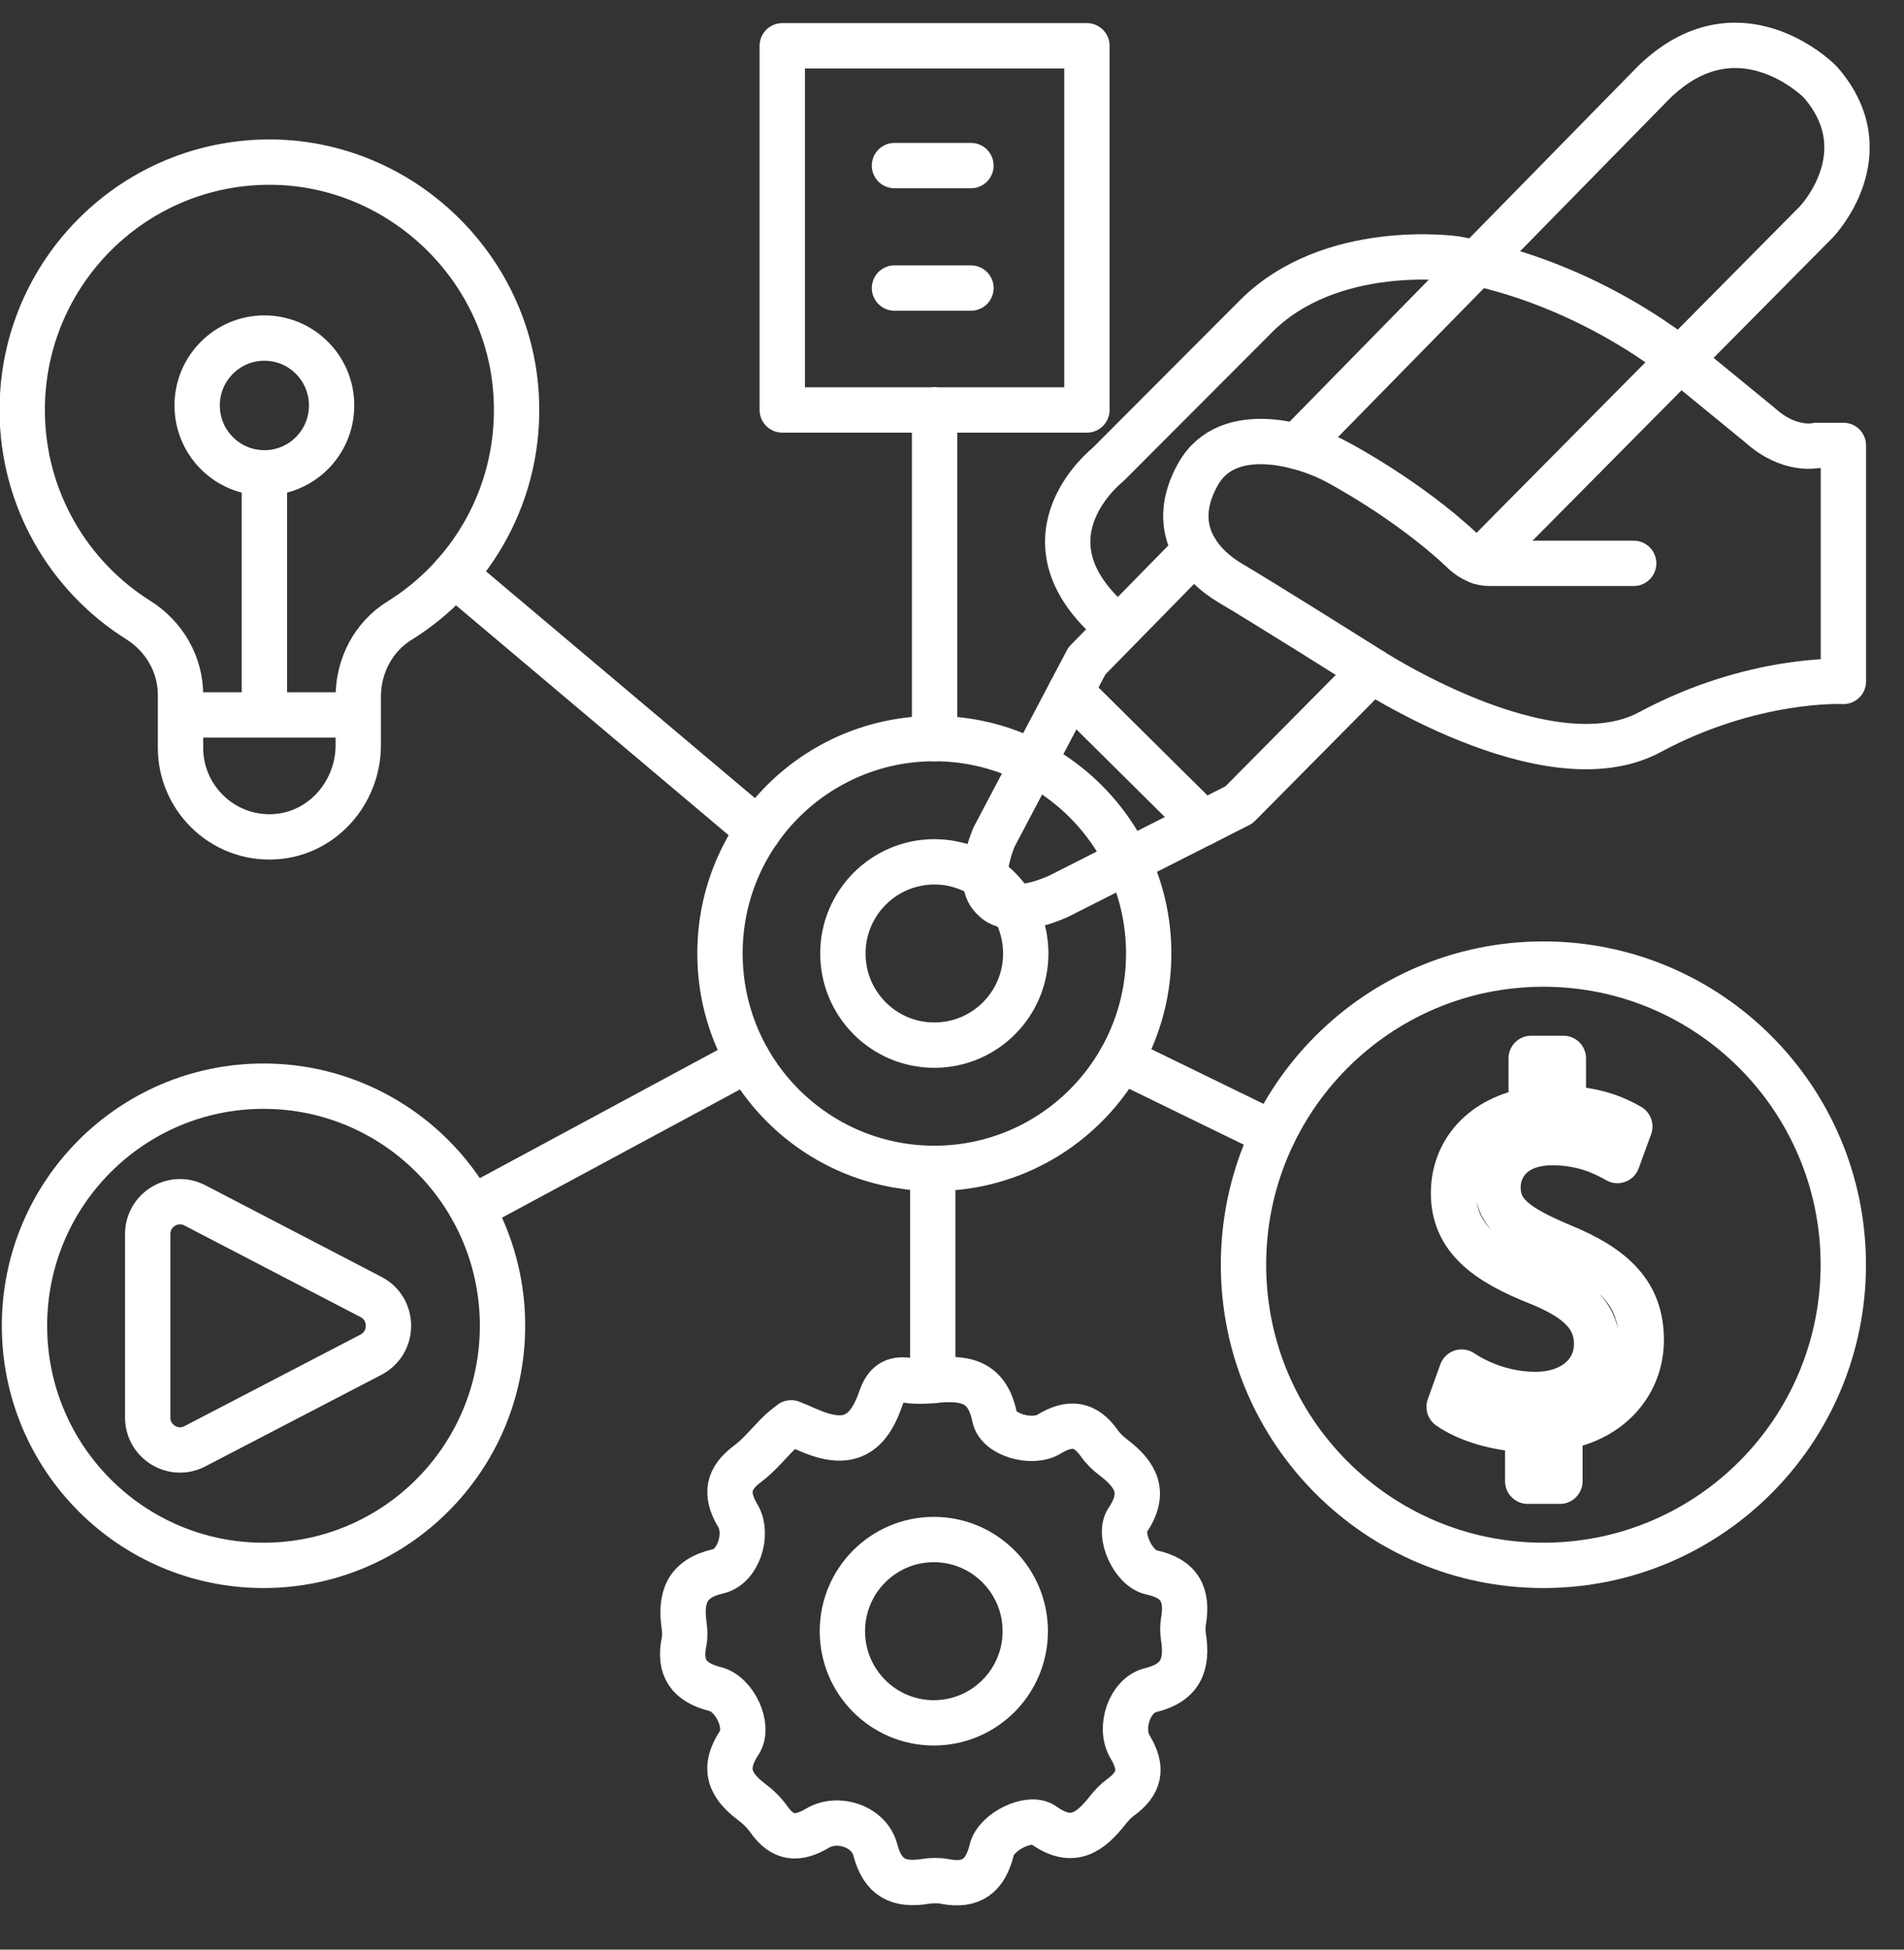 <svg width="42" height="43" viewBox="0 0 42 43" fill="none" xmlns="http://www.w3.org/2000/svg">
<rect x="0" y="0" width="42" height="43" fill="#333333" stroke="none"/>
<path d="M17.452 31.381C17.369 31.449 17.277 31.513 17.2 31.589C16.965 31.818 16.759 32.083 16.499 32.278C16.05 32.61 15.99 32.951 16.278 33.435C16.518 33.838 16.282 34.556 15.845 34.655C15.132 34.817 15.006 35.247 15.092 35.862C15.107 35.974 15.113 36.095 15.09 36.206C14.971 36.788 15.194 37.107 15.777 37.253C16.21 37.362 16.544 38.08 16.309 38.434C15.93 39.004 16.101 39.383 16.581 39.743C16.724 39.85 16.858 39.981 16.961 40.127C17.262 40.551 17.584 40.588 18.034 40.321C18.494 40.051 19.176 40.29 19.308 40.798C19.473 41.426 19.83 41.586 20.403 41.496C20.546 41.473 20.702 41.469 20.843 41.496C21.431 41.611 21.736 41.372 21.878 40.794C21.975 40.397 22.713 40.033 23.019 40.253C23.66 40.714 24.052 40.411 24.438 39.922C24.52 39.819 24.611 39.72 24.716 39.644C25.141 39.337 25.217 39.004 24.93 38.531C24.675 38.109 24.918 37.391 25.376 37.278C26.055 37.113 26.199 36.71 26.106 36.105C26.088 35.992 26.087 35.873 26.106 35.76C26.205 35.175 26.03 34.813 25.395 34.679C24.999 34.595 24.656 33.85 24.873 33.529C25.287 32.918 25.056 32.521 24.561 32.145C24.444 32.058 24.334 31.951 24.25 31.832C23.939 31.392 23.596 31.353 23.138 31.632C22.765 31.857 22.018 31.647 21.94 31.256C21.773 30.414 21.226 30.383 20.572 30.447C20.393 30.464 20.209 30.47 20.032 30.445C19.702 30.4 19.539 30.526 19.428 30.848C19.125 31.727 18.648 31.91 17.788 31.523C17.689 31.478 17.582 31.435 17.452 31.381Z" stroke="white" stroke-miterlimit="10" stroke-linecap="round" stroke-linejoin="round"/>
<path d="M5.813 34.525C8.724 34.525 11.085 32.159 11.085 29.24C11.085 26.322 8.724 23.956 5.813 23.956C2.901 23.956 0.54 26.322 0.54 29.24C0.54 32.159 2.901 34.525 5.813 34.525Z" stroke="white" stroke-miterlimit="10" stroke-linecap="round" stroke-linejoin="round"/>
<path d="M34.045 34.525C37.699 34.525 40.661 31.556 40.661 27.894C40.661 24.232 37.699 21.263 34.045 21.263C30.392 21.263 27.43 24.232 27.43 27.894C27.43 31.556 30.392 34.525 34.045 34.525Z" stroke="white" stroke-miterlimit="10" stroke-linecap="round" stroke-linejoin="round"/>
<path d="M20.61 16.29C23.221 16.29 25.339 18.413 25.339 21.03C25.339 23.647 23.221 25.769 20.61 25.769C18 25.769 15.882 23.647 15.882 21.03C15.88 18.413 17.997 16.29 20.61 16.29ZM18.593 21.03C18.593 22.146 19.496 23.051 20.61 23.051C21.725 23.051 22.627 22.146 22.627 21.03C22.627 19.913 21.725 19.008 20.61 19.008C19.496 19.01 18.593 19.915 18.593 21.03Z" stroke="white" stroke-miterlimit="10" stroke-linecap="round" stroke-linejoin="round"/>
<path d="M18.582 35.977C18.582 37.093 19.485 37.998 20.599 37.998C21.713 37.998 22.616 37.093 22.616 35.977C22.616 34.86 21.713 33.955 20.599 33.955C19.485 33.955 18.582 34.86 18.582 35.977Z" stroke="white" stroke-miterlimit="10" stroke-linecap="round" stroke-linejoin="round"/>
<path d="M19.731 3.652H21.418M19.731 6.353H21.418M23.976 9.042H17.256V1.01H23.976V9.042Z" stroke="white" stroke-miterlimit="10" stroke-linecap="round" stroke-linejoin="round"/>
<path d="M8.185 28.606L4.299 26.585C3.825 26.338 3.258 26.682 3.258 27.219V31.264C3.258 31.799 3.825 32.146 4.299 31.898L8.185 29.877C8.697 29.606 8.697 28.873 8.185 28.606Z" stroke="white" stroke-miterlimit="10" stroke-linecap="round" stroke-linejoin="round"/>
<path d="M33.7 32.669V31.529C33.044 31.517 32.366 31.311 31.966 31.029L32.242 30.262C32.648 30.534 33.24 30.756 33.869 30.756C34.678 30.756 35.22 30.289 35.22 29.643C35.22 29.017 34.781 28.633 33.941 28.291C32.785 27.836 32.063 27.305 32.063 26.316C32.063 25.372 32.733 24.656 33.776 24.485V23.343H34.486V24.448C35.161 24.468 35.627 24.654 35.952 24.845L35.678 25.596C35.437 25.46 34.965 25.201 34.245 25.201C33.374 25.201 33.044 25.727 33.044 26.186C33.044 26.767 33.461 27.067 34.447 27.482C35.614 27.96 36.204 28.544 36.204 29.554C36.204 30.46 35.581 31.295 34.41 31.488V32.669H33.7Z" stroke="white" stroke-miterlimit="10" stroke-linecap="round" stroke-linejoin="round"/>
<path d="M36.037 12.425H32.852C32.506 12.425 32.238 12.126 32.238 12.126C31.042 11.005 29.515 10.201 29.515 10.201C28.806 9.807 27.09 9.287 26.43 10.454C25.77 11.622 26.43 12.443 27.154 12.869C27.878 13.295 30.095 14.69 30.095 14.69C30.095 14.69 34.119 17.369 36.394 16.148C38.667 14.926 40.663 15.029 40.663 15.029V9.824H40.071C40.071 9.824 39.477 9.97 38.823 9.377L37.215 8.061C37.215 8.061 35.144 6.242 32.102 5.707C32.102 5.707 29.344 5.312 27.688 6.993L24.44 10.248C24.44 10.248 22.443 11.809 24.44 13.651" stroke="white" stroke-miterlimit="10" stroke-linecap="round" stroke-linejoin="round"/>
<path d="M26.372 12.132L23.976 14.576L23.617 15.257L21.93 18.457C21.93 18.457 21.482 19.465 21.93 19.829C21.93 19.829 22.256 20.255 23.357 19.765L27.331 17.751L30.26 14.794" stroke="white" stroke-miterlimit="10" stroke-linecap="round" stroke-linejoin="round"/>
<path d="M32.642 12.39L40.067 4.894C40.067 4.894 41.525 3.382 40.158 1.815C40.081 1.728 38.32 0.022 36.478 1.821L28.61 9.849" stroke="white" stroke-miterlimit="10" stroke-linecap="round" stroke-linejoin="round"/>
<path d="M23.617 15.257L26.541 18.154" stroke="white" stroke-miterlimit="10" stroke-linecap="round" stroke-linejoin="round"/>
<path d="M20.616 9.042V16.29" stroke="white" stroke-miterlimit="10" stroke-linecap="round" stroke-linejoin="round"/>
<path d="M7.903 15.768H3.982M5.832 10.429C5.013 10.429 4.349 9.764 4.349 8.943C4.349 8.122 5.013 7.456 5.832 7.456C6.651 7.456 7.315 8.122 7.315 8.943C7.315 9.764 6.651 10.429 5.832 10.429ZM5.832 10.429V15.768M11.386 8.717C11.508 10.816 10.446 12.678 8.808 13.692C8.235 14.046 7.903 14.688 7.903 15.364V16.434C7.903 17.477 7.117 18.383 6.079 18.453C5.483 18.494 4.941 18.268 4.557 17.881C4.202 17.525 3.982 17.035 3.982 16.492V15.329C3.982 14.651 3.623 14.035 3.05 13.675C1.513 12.71 0.49 10.995 0.49 9.042C0.49 5.993 2.979 3.53 6.03 3.576C8.856 3.621 11.223 5.888 11.386 8.717Z" stroke="white" stroke-miterlimit="10" stroke-linecap="round" stroke-linejoin="round"/>
<path d="M10.023 12.667L16.73 18.321" stroke="white" stroke-miterlimit="10" stroke-linecap="round" stroke-linejoin="round"/>
<path d="M10.408 26.647L16.495 23.368" stroke="white" stroke-miterlimit="10" stroke-linecap="round" stroke-linejoin="round"/>
<path d="M20.575 30.449V26.042" stroke="white" stroke-miterlimit="10" stroke-linecap="round" stroke-linejoin="round"/>
<path d="M28.088 25.008L24.724 23.368" stroke="white" stroke-miterlimit="10" stroke-linecap="round" stroke-linejoin="round"/>
</svg>
